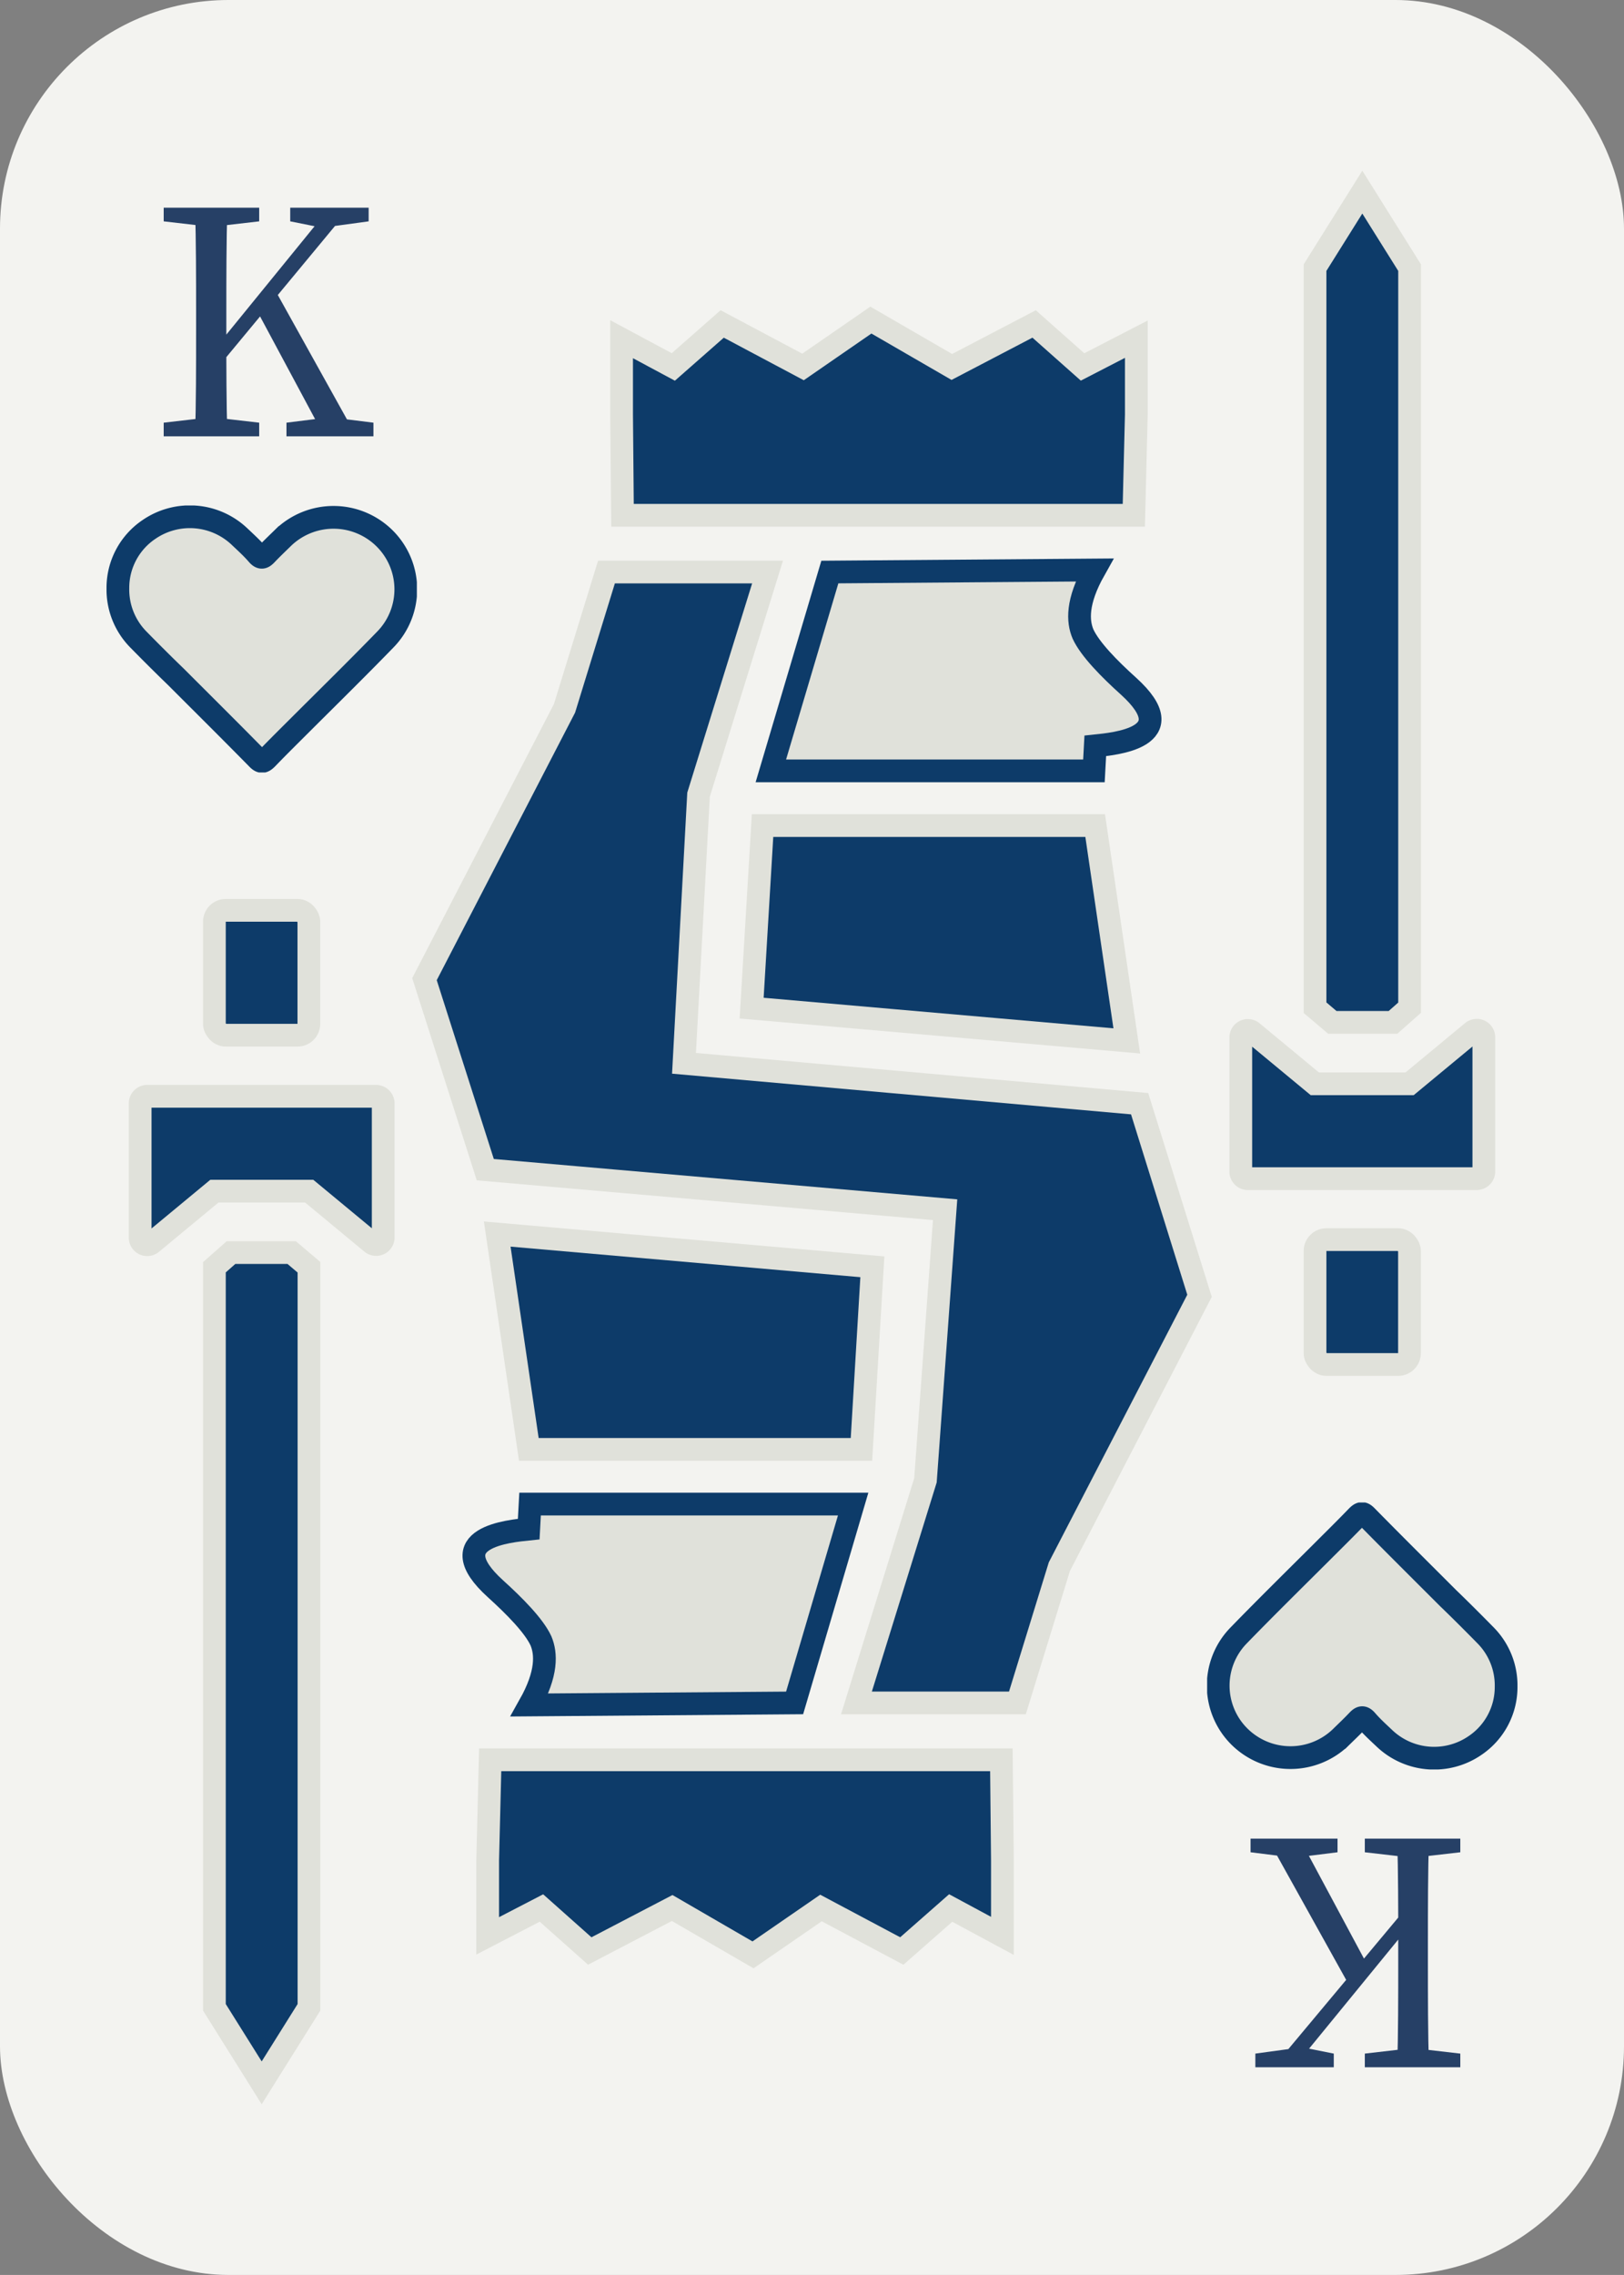 <svg id="Colors" xmlns="http://www.w3.org/2000/svg" xmlns:xlink="http://www.w3.org/1999/xlink" viewBox="0 0 142.86 200"><rect x="0" y="0" width="142.86" height="200" fill="#808080" stroke="none"/><defs><style>.cls-1{fill:#e0e1da;stroke:#0d3b69;}.cls-1,.cls-4{stroke-miterlimit:10;stroke-width:2px;}.cls-2{fill:#f3f3f0;}.cls-3{fill:#264066;}.cls-4{fill:#0d3b69;stroke:#e0e1da;}</style><symbol id="Heart_Inverted" data-name="Heart Inverted" viewBox="0 0 27.3 23.47"><path class="cls-1" d="M1,7.27A6.19,6.19,0,0,1,3.73,2.11a6.35,6.35,0,0,1,8,.65c.54.51,1.08,1,1.57,1.57.3.33.47.26.73,0,.49-.52,1-1,1.53-1.52a6.38,6.38,0,0,1,8.87.05,6.31,6.31,0,0,1,.12,8.9c-2.39,2.46-4.84,4.87-7.27,7.29-1.06,1.06-2.13,2.11-3.17,3.19-.32.32-.5.37-.85,0-2.37-2.41-4.77-4.79-7.16-7.18C5,14,3.86,12.86,2.77,11.75A6.26,6.26,0,0,1,1,7.27Z"/></symbol></defs><rect class="cls-2" width="142.86" height="200" rx="20.1"/><path class="cls-3" d="M14.4,19.46v-1.2h8.4v1.2l-3.9.45h-.6Zm4.5,17.25,3.9.45v1.2H14.4v-1.2l3.9-.45Zm-1.65-9.15c0-3.09,0-6.21-.09-9.3H20c-.09,3-.09,6.15-.09,9.3v2.28c0,2.31,0,5.43.09,8.52H17.16c.09-3,.09-6.15.09-9.3Zm1.29,3.54L29,18.26h1.8L18.54,33.05Zm5.55-5.79,7.26,13.05H28.53l-6-11.19ZM25.2,37.16l3.6-.45h.45l3.6.45v1.2H25.2Zm.33-17.7v-1.2h6.9v1.2l-3.3.45-.6.15Z"/><path class="cls-3" d="M117.66,162.84l-3.6.45h-.45l-3.6-.45v-1.2h7.65Zm-.33,17.7v1.2h-6.9v-1.2l3.3-.45.6-.15Zm1.44-5.85-7.26-13.05h2.82l6,11.19Zm5.55-5.79-10.5,12.84H112L124.32,167Zm-.36-5.61-3.9-.45v-1.2h8.4v1.2l-3.9.45Zm4.5,17.25v1.2h-8.4v-1.2l3.9-.45h.6Zm-2.85-8.1c0,3.09,0,6.21.09,9.3h-2.79c.09-3,.09-6.15.09-9.3v-2.28c0-2.31,0-5.43-.09-8.52h2.79c-.09,3-.09,6.15-.09,9.3Z"/><polyline class="cls-4" points="81.41 130.14 75.34 149.71 89.5 149.71 93.19 137.73 105.52 113.92 100.25 97.03 60.17 93.48 61.45 69.86 67.52 50.29 53.35 50.29 49.66 62.27 37.34 86.08 42.69 102.83 83.14 106.35 81.41 130.14 75.34 149.71 89.5 149.71 93.19 137.73 105.52 113.92"/><polygon class="cls-4" points="67.08 72.58 96.34 72.58 99.12 91.51 66.12 88.63 67.08 72.58"/><path class="cls-1" d="M67.81,67.77H96.23l.12-2.2c1.62-.17,7.94-.7,2.92-5.25-1.68-1.51-3.39-3.25-4-4.58-.47-1.11-.57-2.84,1-5.63L73,50.29Z"/><polygon class="cls-4" points="124 88.59 122.54 89.88 117.2 89.88 115.68 88.59 115.68 23.53 119.84 16.89 124 23.53 124 88.59"/><rect class="cls-4" x="115.68" y="108.98" width="8.31" height="10.98" rx="1"/><path class="cls-4" d="M130.53,91.2V103a.63.63,0,0,1-.63.62H109.77a.62.62,0,0,1-.62-.62V91.2a.62.62,0,0,1,1-.48l5.51,4.56H124l5.51-4.56A.62.62,0,0,1,130.53,91.2Z"/><polygon class="cls-4" points="86.09 45.3 63.65 45.3 54.76 45.3 54.68 36.45 54.68 29.82 59.23 32.26 63.53 28.48 70.64 32.26 76.61 28.14 83.73 32.26 90.97 28.48 95.23 32.26 99.96 29.82 99.96 36.45 99.74 45.3 90.85 45.3 86.09 45.3"/><polygon class="cls-4" points="75.78 127.42 46.52 127.42 43.74 108.49 76.74 111.37 75.78 127.42"/><path class="cls-1" d="M75.05,132.23H46.63l-.12,2.2c-1.63.17-7.94.7-2.92,5.25,1.67,1.51,3.39,3.25,4,4.58.46,1.11.57,2.84-1,5.63l23.31-.18Z"/><polygon class="cls-4" points="18.86 111.41 20.32 110.12 25.66 110.12 27.18 111.41 27.18 176.47 23.02 183.11 18.86 176.47 18.86 111.41"/><rect class="cls-4" x="18.86" y="80.03" width="8.31" height="10.98" rx="1"/><path class="cls-4" d="M12.33,108.8V97a.62.62,0,0,1,.62-.62H33.08a.63.63,0,0,1,.63.62V108.8a.62.62,0,0,1-1,.48l-5.51-4.56H18.86l-5.51,4.56A.62.62,0,0,1,12.33,108.8Z"/><polygon class="cls-4" points="56.76 154.71 79.21 154.71 88.09 154.71 88.18 163.55 88.18 170.19 83.63 167.74 79.33 171.52 72.22 167.74 66.24 171.86 59.13 167.74 51.88 171.52 47.63 167.74 42.9 170.19 42.9 163.55 43.12 154.71 52.01 154.71 56.76 154.71"/><use width="27.3" height="23.47" transform="translate(9.37 44.44)" xlink:href="#Heart_Inverted"/><use width="27.3" height="23.47" transform="translate(133.49 155.56) rotate(180)" xlink:href="#Heart_Inverted"/></svg>